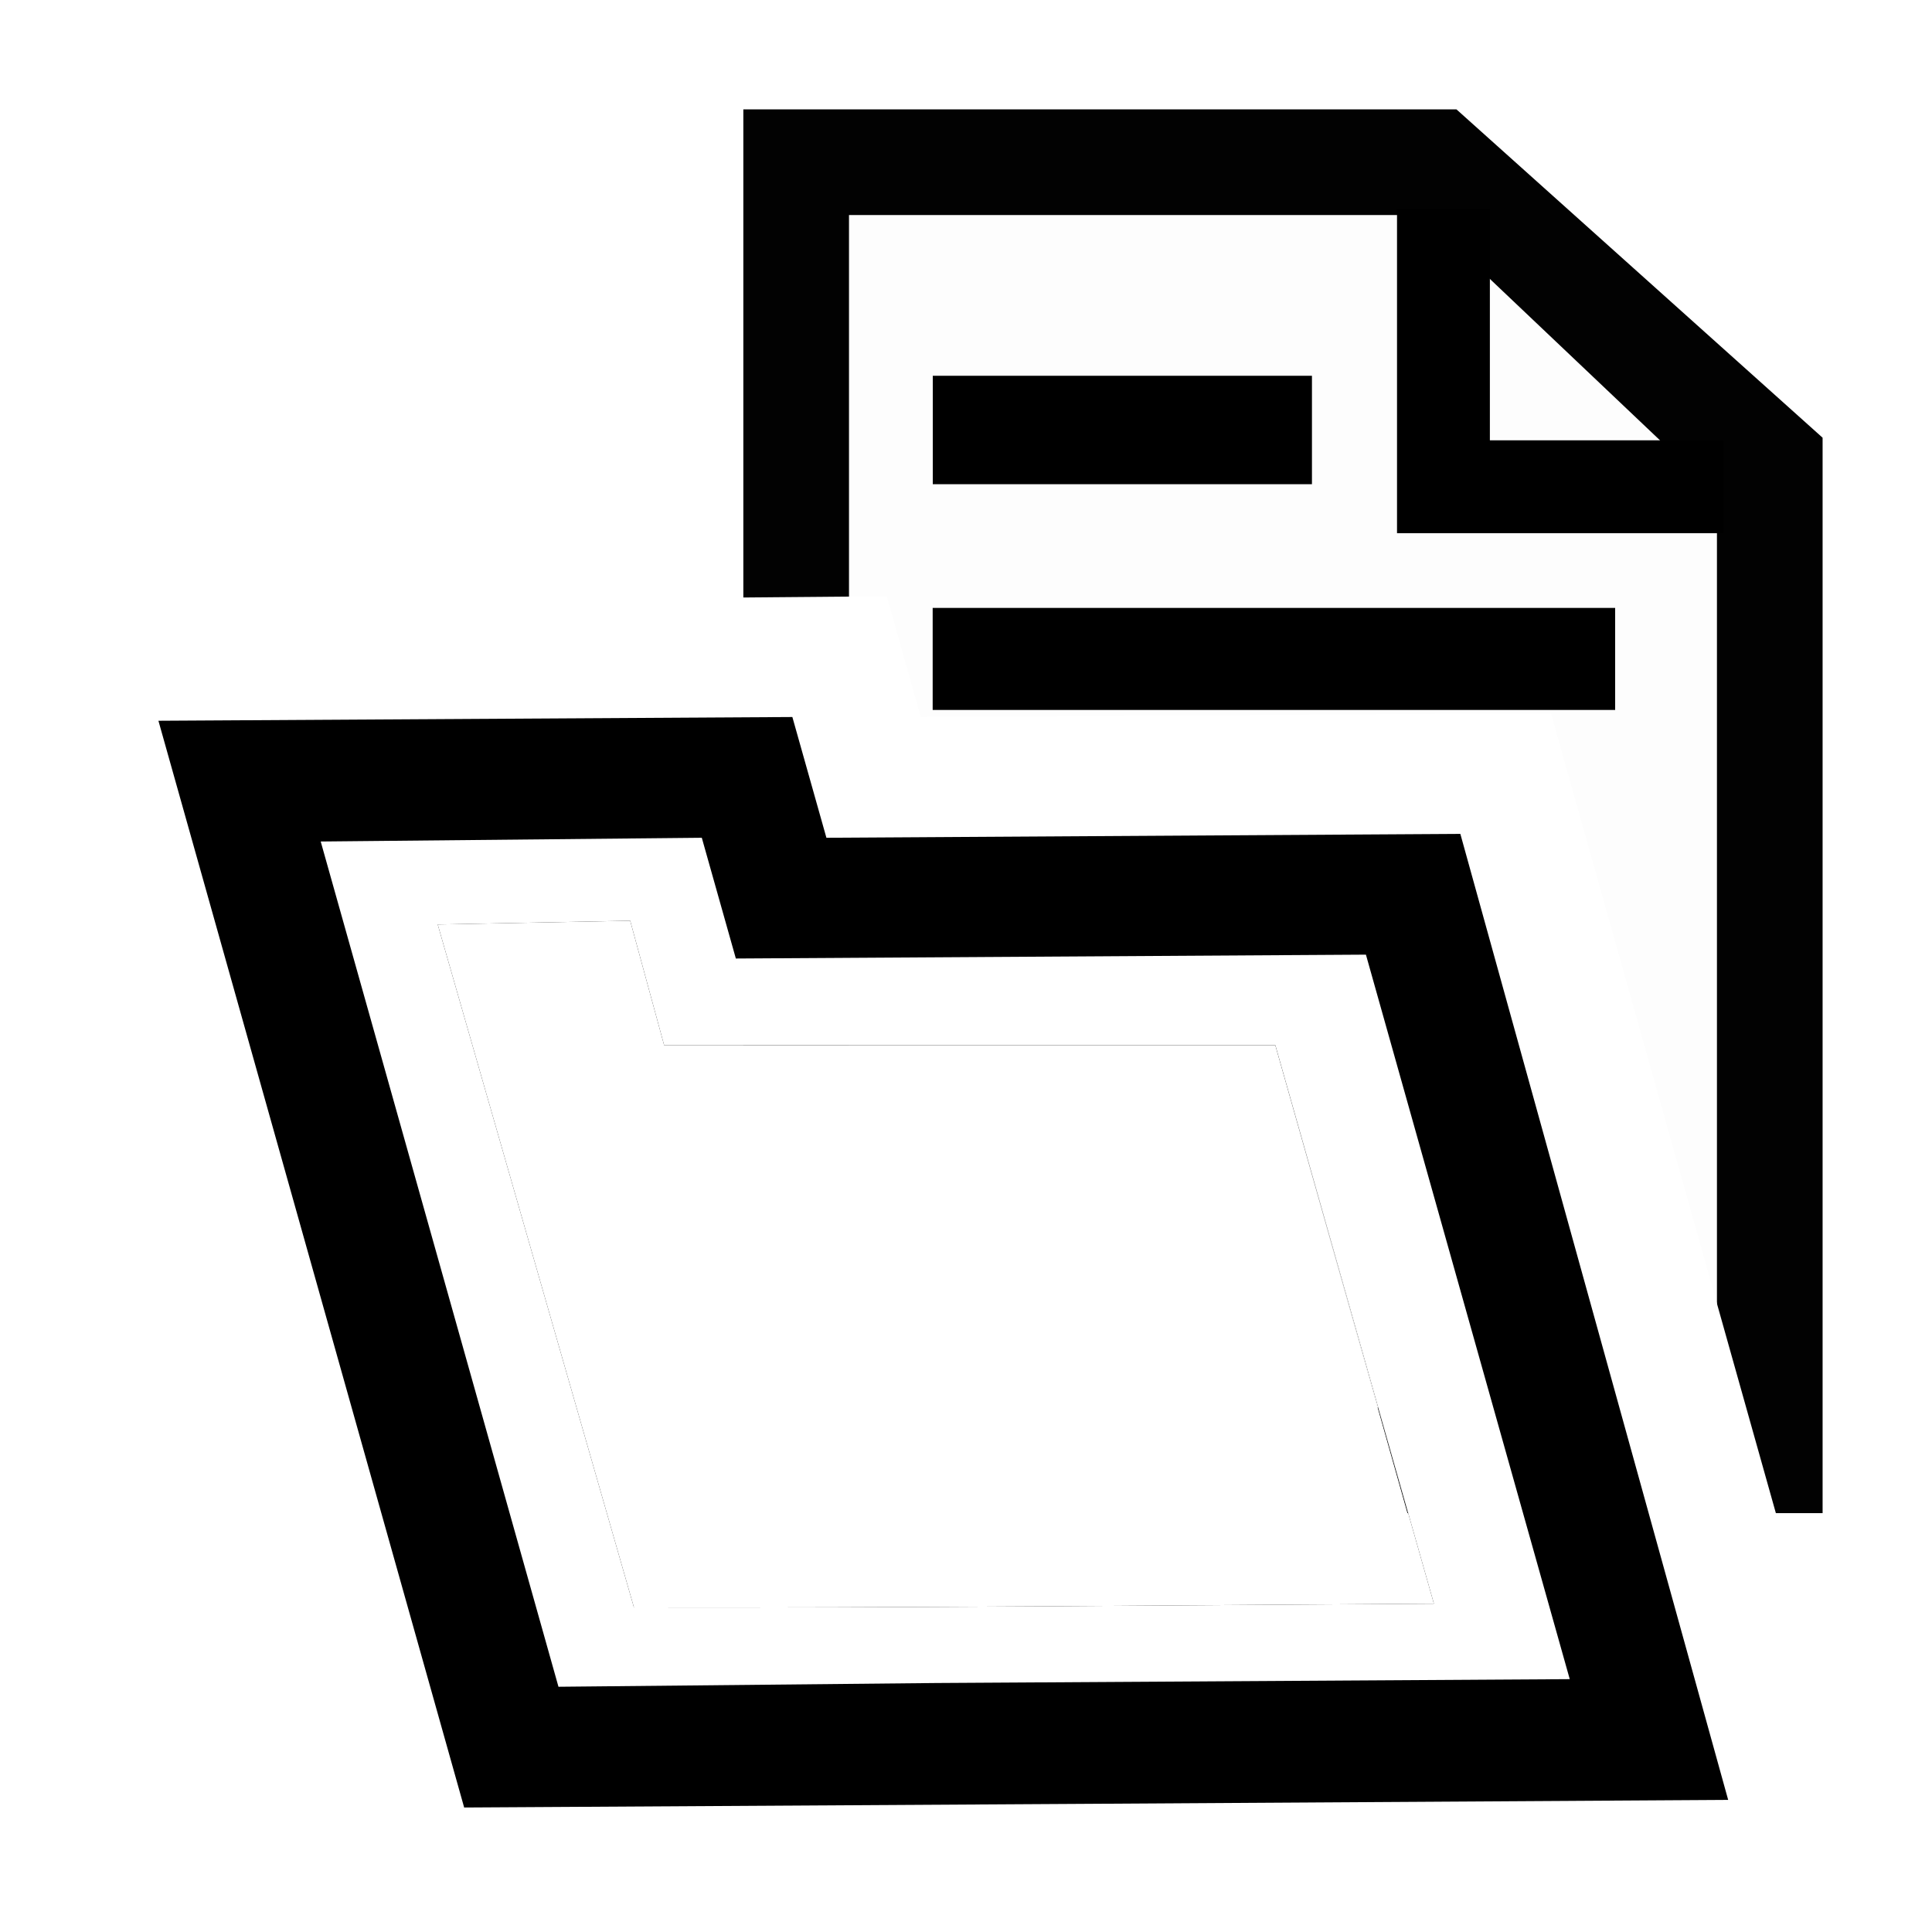 <?xml version="1.0" encoding="UTF-8" standalone="no"?>
<!-- Created with Inkscape (http://www.inkscape.org/) -->

<svg
   xmlns:dc="http://purl.org/dc/elements/1.1/"
   xmlns:cc="http://creativecommons.org/ns#"
   xmlns:rdf="http://www.w3.org/1999/02/22-rdf-syntax-ns#"
   xmlns:svg="http://www.w3.org/2000/svg"
   xmlns="http://www.w3.org/2000/svg"
   xmlns:sodipodi="http://sodipodi.sourceforge.net/DTD/sodipodi-0.dtd"
   xmlns:inkscape="http://www.inkscape.org/namespaces/inkscape"
   width="16px"
   height="16px"
   id="svg4455"
   version="1.1"
   inkscape:version="0.48.2 r9819"
   sodipodi:docname="file-open_report.svg">
  <defs
     id="defs4457" />
  <sodipodi:namedview
     id="base"
     pagecolor="#ffffff"
     bordercolor="#666666"
     borderopacity="1.0"
     inkscape:pageopacity="0.0"
     inkscape:pageshadow="2"
     inkscape:zoom="5.5494505"
     inkscape:cx="-14.747117"
     inkscape:cy="18.774704"
     inkscape:current-layer="layer1"
     showgrid="true"
     inkscape:grid-bbox="true"
     inkscape:document-units="px"
     inkscape:window-width="1366"
     inkscape:window-height="716"
     inkscape:window-x="-8"
     inkscape:window-y="-8"
     inkscape:window-maximized="1" />
  <g
     id="layer1"
     inkscape:label="Layer 1"
     inkscape:groupmode="layer">
    <rect
       style="opacity:0;fill:#000000;fill-opacity:1;stroke:none;display:inline;filter:url(#filter4254)"
       id="rect3943"
       width="16"
       height="16"
       x="1.9450536e-05"
       y="0"
       inkscape:export-filename="/home/d1v1n/r49/Qr49/icons/document-open.png"
       inkscape:export-xdpi="135"
       inkscape:export-ydpi="135" />
    <path
       style="opacity:0.99;fill:#ffffff;fill-opacity:1;stroke:none"
       d="M 5.312 -0.062 L 5.312 7.969 L 5.5 8.656 L 10.562 8.656 L 10.562 8.719 L 11.875 13.281 L 11.875 13.344 L 15.906 13.344 L 15.906 3.062 L 12.281 -0.062 L 5.312 -0.062 z "
       id="rect3960-9-2-2-1" />
    <path
       style="opacity:0.99;fill:#000000;fill-opacity:1;stroke:none"
       d="M 6.156 0.906 L 6.156 8.656 L 10.562 8.656 L 11.656 12.531 L 15.094 12.531 L 15.094 3.625 L 12.062 0.906 L 6.156 0.906 z "
       id="path3968-4-1-6-7" />
    <path
       style="opacity:0.99;fill:#ffffff;fill-opacity:1;stroke:none"
       d="M 7.031 1.781 L 7.031 8.656 L 10.562 8.656 L 11.406 11.656 L 14.219 11.656 L 14.219 4.094 L 11.781 1.781 L 7.031 1.781 z "
       id="path3970-0-9-5-3" />
    <path
       style="fill:none;stroke:#000000;stroke-width:0.769px;stroke-linecap:butt;stroke-linejoin:miter;stroke-opacity:1"
       d="m 11.954,1.732 0,2.299 2.318,0"
       id="path3972-8-2-0-6"
       inkscape:connector-curvature="0" />
    <path
       style="fill:none;stroke:#000000;stroke-width:0.898px;stroke-linecap:butt;stroke-linejoin:miter;stroke-opacity:1;display:inline"
       d="m 7.725,3.561 3.14,0"
       id="path4190-4-7-9"
       inkscape:connector-curvature="0"
       inkscape:export-filename="/home/d1v1n/r49/Qr49/icons/document-open.png"
       inkscape:export-xdpi="135"
       inkscape:export-ydpi="135" />
    <path
       style="fill:none;stroke:#000000;stroke-width:0.845px;stroke-linecap:butt;stroke-linejoin:miter;stroke-opacity:1;display:inline"
       d="m 7.724,5.457 5.652,0"
       id="path4190-2-2-2-2"
       inkscape:connector-curvature="0"
       inkscape:export-filename="/home/d1v1n/r49/Qr49/icons/document-open.png"
       inkscape:export-xdpi="135"
       inkscape:export-ydpi="135" />
    <path
       style="fill:#ffffff;fill-opacity:1;stroke:none;display:inline"
       d="M 7.344 4.938 L 0 5 L 3.094 16 L 10.406 15.938 L 15.656 15.906 L 12.844 5.906 L 7.625 5.938 L 7.344 4.938 z M 5.219 7.625 L 5.5 8.656 L 10.562 8.656 L 11.875 13.281 C 9.673 13.294 7.452 13.317 5.25 13.312 L 3.625 7.656 L 5.219 7.625 z "
       id="rect3955" />
    <path
       style="fill:#000000;fill-opacity:1;stroke:none;display:inline"
       d="M 6.562 5.938 L 1.312 5.969 L 3.844 14.969 L 9.094 14.938 L 14.312 14.906 L 12.094 6.906 L 6.844 6.938 L 6.562 5.938 z M 5.219 7.625 L 5.5 8.656 L 10.562 8.656 L 11.875 13.281 C 9.673 13.294 7.452 13.317 5.25 13.312 L 3.625 7.656 L 5.219 7.625 z "
       id="rect3959" />
    <path
       style="fill:#ffffff;fill-opacity:1;stroke:none;display:inline"
       d="M 5.812 6.938 L 2.656 6.969 L 4.625 13.969 L 7.75 13.938 L 13 13.906 L 11.312 7.906 L 6.094 7.938 L 5.812 6.938 z M 5.219 7.625 L 5.5 8.656 L 10.562 8.656 L 11.875 13.281 C 9.673 13.294 7.452 13.317 5.25 13.312 L 3.625 7.656 L 5.219 7.625 z "
       id="rect4024" />
  </g>
</svg>
